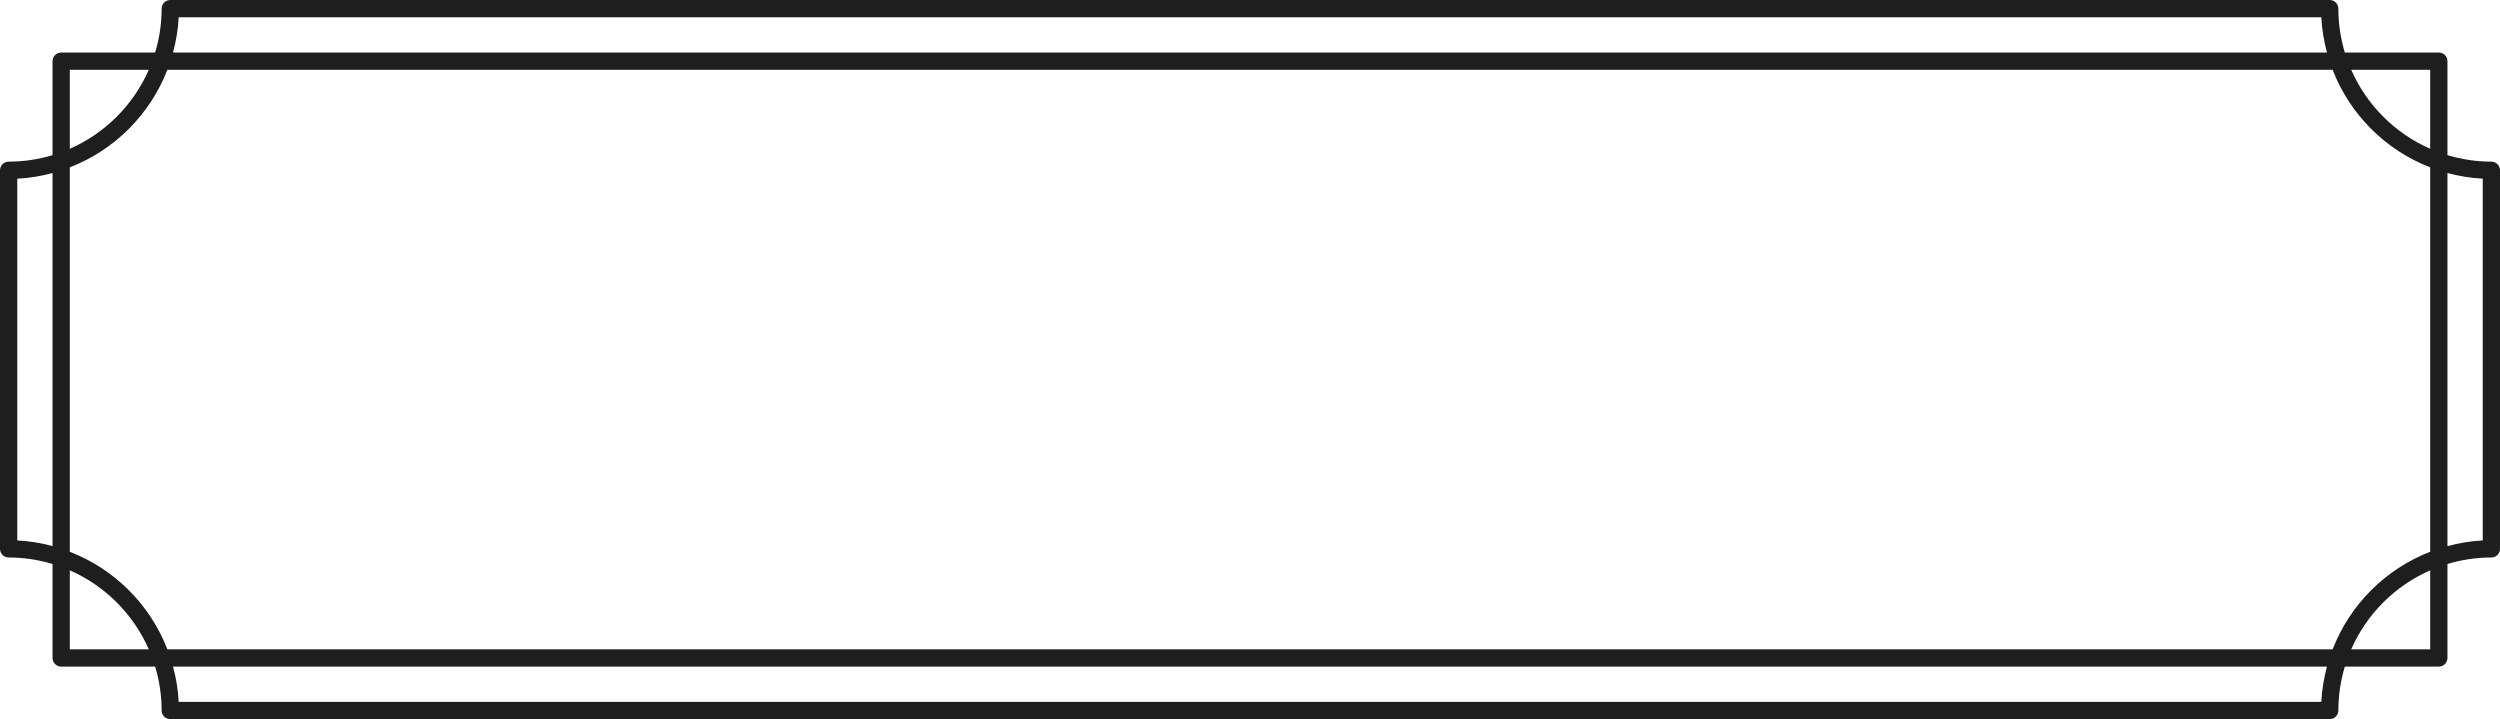 <?xml version="1.0" encoding="utf-8"?>
<!-- Generator: Adobe Illustrator 17.0.0, SVG Export Plug-In . SVG Version: 6.00 Build 0)  -->
<!DOCTYPE svg PUBLIC "-//W3C//DTD SVG 1.1//EN" "http://www.w3.org/Graphics/SVG/1.1/DTD/svg11.dtd">
<svg version="1.1" id="Layer_1" xmlns="http://www.w3.org/2000/svg" xmlns:xlink="http://www.w3.org/1999/xlink" x="0px" y="0px"
	 width="283.465px" height="81.538px" viewBox="0 0 283.465 81.538" enable-background="new 0 0 283.465 81.538"
	 xml:space="preserve">
<path fill="#1E1E1E" d="M282.486,18.327c-1.731,0-3.4-0.262-4.978-0.736V6.936c0-0.54-0.439-0.979-0.979-0.979h-10.656
	c-0.474-1.578-0.736-3.247-0.736-4.978c0-0.541-0.438-0.979-0.979-0.979H19.306c-0.541,0-0.979,0.438-0.979,0.979
	c0,1.73-0.262,3.4-0.736,4.978H6.936c-0.54,0-0.979,0.439-0.979,0.979v10.655c-1.578,0.474-3.247,0.736-4.978,0.736
	C0.439,18.327,0,18.765,0,19.306v42.926c0,0.54,0.438,0.979,0.979,0.979c1.73,0,3.4,0.262,4.978,0.736v10.655
	c0,0.541,0.439,0.979,0.979,0.979h10.655c0.474,1.578,0.736,3.247,0.736,4.978c0,0.541,0.438,0.979,0.979,0.979h244.852
	c0.541,0,0.979-0.438,0.979-0.979c0-1.731,0.262-3.4,0.736-4.978h10.656c0.54,0,0.979-0.438,0.979-0.979V63.947
	c1.578-0.474,3.247-0.736,4.978-0.736c0.541,0,0.979-0.439,0.979-0.979V19.306C283.465,18.765,283.026,18.327,282.486,18.327z
	 M275.55,7.915v8.955c-3.995-1.75-7.205-4.961-8.956-8.955H275.55z M275.55,18.976v43.585c-5.069,1.96-9.102,5.993-11.062,11.062
	H18.976c-1.96-5.069-5.993-9.101-11.062-11.062V18.976c5.069-1.961,9.101-5.993,11.062-11.062h245.511
	C266.448,12.983,270.481,17.016,275.55,18.976z M20.261,1.958h242.943c0.069,1.377,0.297,2.711,0.641,3.999H19.619
	C19.964,4.669,20.192,3.335,20.261,1.958z M7.915,7.915h8.955c-1.75,3.995-4.96,7.205-8.955,8.955V7.915z M1.958,61.277V20.261
	c1.377-0.069,2.712-0.297,3.999-0.641v42.299C4.67,61.574,3.336,61.346,1.958,61.277z M7.915,73.623v-8.955
	c3.995,1.75,7.205,4.96,8.955,8.955H7.915z M263.203,79.58H20.261c-0.069-1.378-0.297-2.712-0.641-3.999h244.225
	C263.501,76.868,263.273,78.203,263.203,79.58z M275.55,73.623h-8.956c1.751-3.995,4.961-7.205,8.956-8.955V73.623z M281.507,61.277
	c-1.377,0.069-2.712,0.297-3.999,0.641V19.619c1.287,0.344,2.621,0.572,3.999,0.641V61.277z"/>
</svg>
